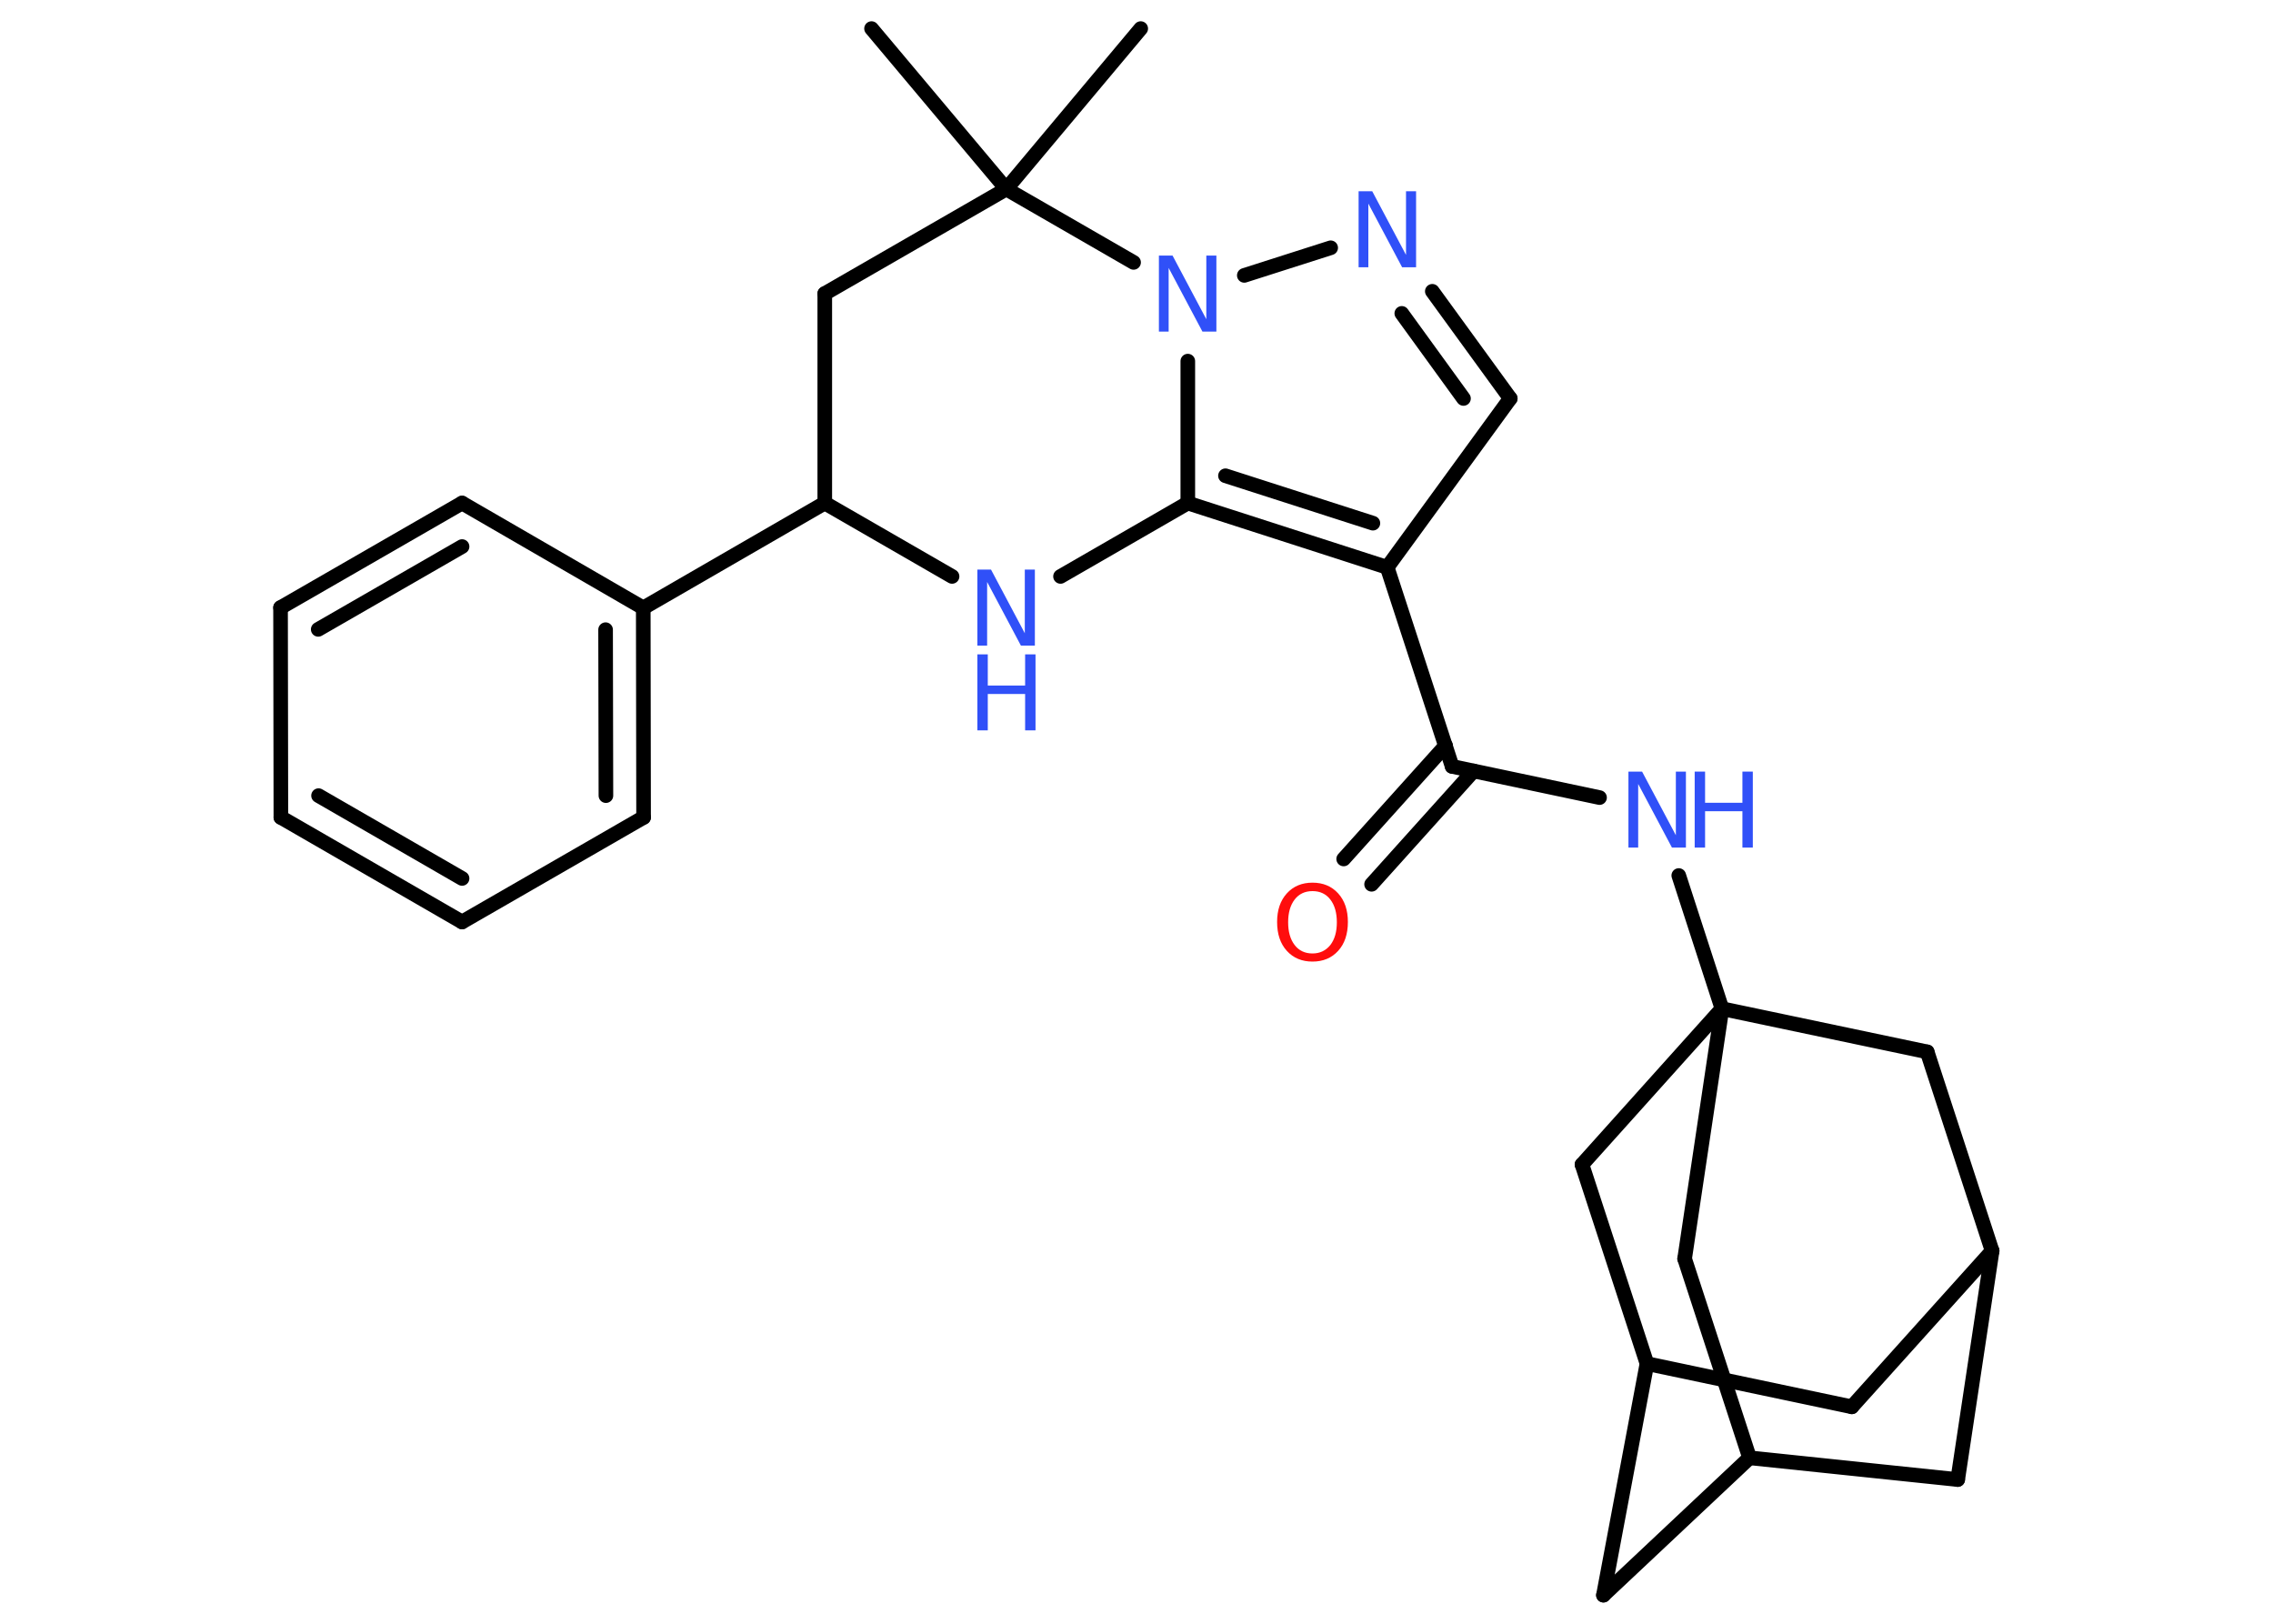 <?xml version='1.0' encoding='UTF-8'?>
<!DOCTYPE svg PUBLIC "-//W3C//DTD SVG 1.1//EN" "http://www.w3.org/Graphics/SVG/1.1/DTD/svg11.dtd">
<svg version='1.2' xmlns='http://www.w3.org/2000/svg' xmlns:xlink='http://www.w3.org/1999/xlink' width='70.0mm' height='50.0mm' viewBox='0 0 70.0 50.0'>
  <desc>Generated by the Chemistry Development Kit (http://github.com/cdk)</desc>
  <g stroke-linecap='round' stroke-linejoin='round' stroke='#000000' stroke-width='.45' fill='#3050F8'>
    <rect x='.0' y='.0' width='70.0' height='50.0' fill='#FFFFFF' stroke='none'/>
    <g id='mol1' class='mol'>
      <line id='mol1bnd1' class='bond' x1='35.13' y1='.88' x2='30.99' y2='5.82'/>
      <line id='mol1bnd2' class='bond' x1='30.99' y1='5.82' x2='26.84' y2='.88'/>
      <line id='mol1bnd3' class='bond' x1='30.99' y1='5.82' x2='25.4' y2='9.04'/>
      <line id='mol1bnd4' class='bond' x1='25.4' y1='9.04' x2='25.4' y2='15.49'/>
      <line id='mol1bnd5' class='bond' x1='25.4' y1='15.49' x2='19.81' y2='18.72'/>
      <g id='mol1bnd6' class='bond'>
        <line x1='19.82' y1='25.17' x2='19.81' y2='18.72'/>
        <line x1='18.66' y1='24.5' x2='18.65' y2='19.39'/>
      </g>
      <line id='mol1bnd7' class='bond' x1='19.82' y1='25.17' x2='14.23' y2='28.39'/>
      <g id='mol1bnd8' class='bond'>
        <line x1='8.65' y1='25.17' x2='14.23' y2='28.39'/>
        <line x1='9.81' y1='24.5' x2='14.23' y2='27.05'/>
      </g>
      <line id='mol1bnd9' class='bond' x1='8.65' y1='25.17' x2='8.64' y2='18.71'/>
      <g id='mol1bnd10' class='bond'>
        <line x1='14.23' y1='15.49' x2='8.64' y2='18.71'/>
        <line x1='14.23' y1='16.83' x2='9.8' y2='19.38'/>
      </g>
      <line id='mol1bnd11' class='bond' x1='19.81' y1='18.72' x2='14.23' y2='15.49'/>
      <line id='mol1bnd12' class='bond' x1='25.4' y1='15.49' x2='29.32' y2='17.75'/>
      <line id='mol1bnd13' class='bond' x1='32.66' y1='17.75' x2='36.58' y2='15.49'/>
      <g id='mol1bnd14' class='bond'>
        <line x1='36.58' y1='15.49' x2='42.72' y2='17.47'/>
        <line x1='37.74' y1='14.65' x2='42.28' y2='16.11'/>
      </g>
      <line id='mol1bnd15' class='bond' x1='42.72' y1='17.47' x2='44.72' y2='23.6'/>
      <g id='mol1bnd16' class='bond'>
        <line x1='45.38' y1='23.74' x2='42.24' y2='27.23'/>
        <line x1='44.52' y1='22.96' x2='41.38' y2='26.45'/>
      </g>
      <line id='mol1bnd17' class='bond' x1='44.72' y1='23.6' x2='49.26' y2='24.56'/>
      <line id='mol1bnd18' class='bond' x1='51.7' y1='26.96' x2='53.03' y2='31.06'/>
      <line id='mol1bnd19' class='bond' x1='53.03' y1='31.06' x2='51.88' y2='38.76'/>
      <line id='mol1bnd20' class='bond' x1='51.88' y1='38.76' x2='53.88' y2='44.89'/>
      <line id='mol1bnd21' class='bond' x1='53.88' y1='44.89' x2='49.38' y2='49.12'/>
      <line id='mol1bnd22' class='bond' x1='49.38' y1='49.12' x2='50.72' y2='41.99'/>
      <line id='mol1bnd23' class='bond' x1='50.72' y1='41.99' x2='57.03' y2='43.32'/>
      <line id='mol1bnd24' class='bond' x1='57.03' y1='43.32' x2='61.35' y2='38.52'/>
      <line id='mol1bnd25' class='bond' x1='61.35' y1='38.52' x2='60.29' y2='45.56'/>
      <line id='mol1bnd26' class='bond' x1='53.88' y1='44.89' x2='60.29' y2='45.56'/>
      <line id='mol1bnd27' class='bond' x1='61.35' y1='38.52' x2='59.35' y2='32.39'/>
      <line id='mol1bnd28' class='bond' x1='53.03' y1='31.06' x2='59.35' y2='32.39'/>
      <line id='mol1bnd29' class='bond' x1='50.72' y1='41.99' x2='48.72' y2='35.86'/>
      <line id='mol1bnd30' class='bond' x1='53.03' y1='31.06' x2='48.72' y2='35.86'/>
      <line id='mol1bnd31' class='bond' x1='42.72' y1='17.47' x2='46.51' y2='12.27'/>
      <g id='mol1bnd32' class='bond'>
        <line x1='46.51' y1='12.27' x2='44.11' y2='8.97'/>
        <line x1='45.07' y1='12.27' x2='43.17' y2='9.65'/>
      </g>
      <line id='mol1bnd33' class='bond' x1='40.98' y1='7.63' x2='38.32' y2='8.48'/>
      <line id='mol1bnd34' class='bond' x1='36.58' y1='15.49' x2='36.58' y2='11.12'/>
      <line id='mol1bnd35' class='bond' x1='30.99' y1='5.82' x2='34.91' y2='8.08'/>
      <g id='mol1atm12' class='atom'>
        <path d='M30.1 17.54h.42l1.04 1.96v-1.96h.31v2.34h-.43l-1.04 -1.96v1.96h-.3v-2.34z' stroke='none'/>
        <path d='M30.1 20.15h.32v.96h1.15v-.96h.32v2.34h-.32v-1.12h-1.15v1.12h-.32v-2.34z' stroke='none'/>
      </g>
      <path id='mol1atm16' class='atom' d='M40.42 27.44q-.35 .0 -.55 .26q-.2 .26 -.2 .7q.0 .44 .2 .7q.2 .26 .55 .26q.34 .0 .55 -.26q.2 -.26 .2 -.7q.0 -.44 -.2 -.7q-.2 -.26 -.55 -.26zM40.42 27.18q.49 .0 .79 .33q.3 .33 .3 .88q.0 .56 -.3 .89q-.3 .33 -.79 .33q-.49 .0 -.79 -.33q-.3 -.33 -.3 -.89q.0 -.55 .3 -.88q.3 -.33 .79 -.33z' stroke='none' fill='#FF0D0D'/>
      <g id='mol1atm17' class='atom'>
        <path d='M50.15 23.76h.42l1.04 1.96v-1.96h.31v2.34h-.43l-1.04 -1.96v1.96h-.3v-2.34z' stroke='none'/>
        <path d='M52.19 23.76h.32v.96h1.15v-.96h.32v2.34h-.32v-1.12h-1.15v1.12h-.32v-2.34z' stroke='none'/>
      </g>
      <path id='mol1atm29' class='atom' d='M41.84 5.89h.42l1.04 1.96v-1.96h.31v2.34h-.43l-1.04 -1.96v1.96h-.3v-2.34z' stroke='none'/>
      <path id='mol1atm30' class='atom' d='M35.69 7.87h.42l1.04 1.96v-1.96h.31v2.34h-.43l-1.04 -1.96v1.96h-.3v-2.34z' stroke='none'/>
    </g>
  </g>
</svg>
